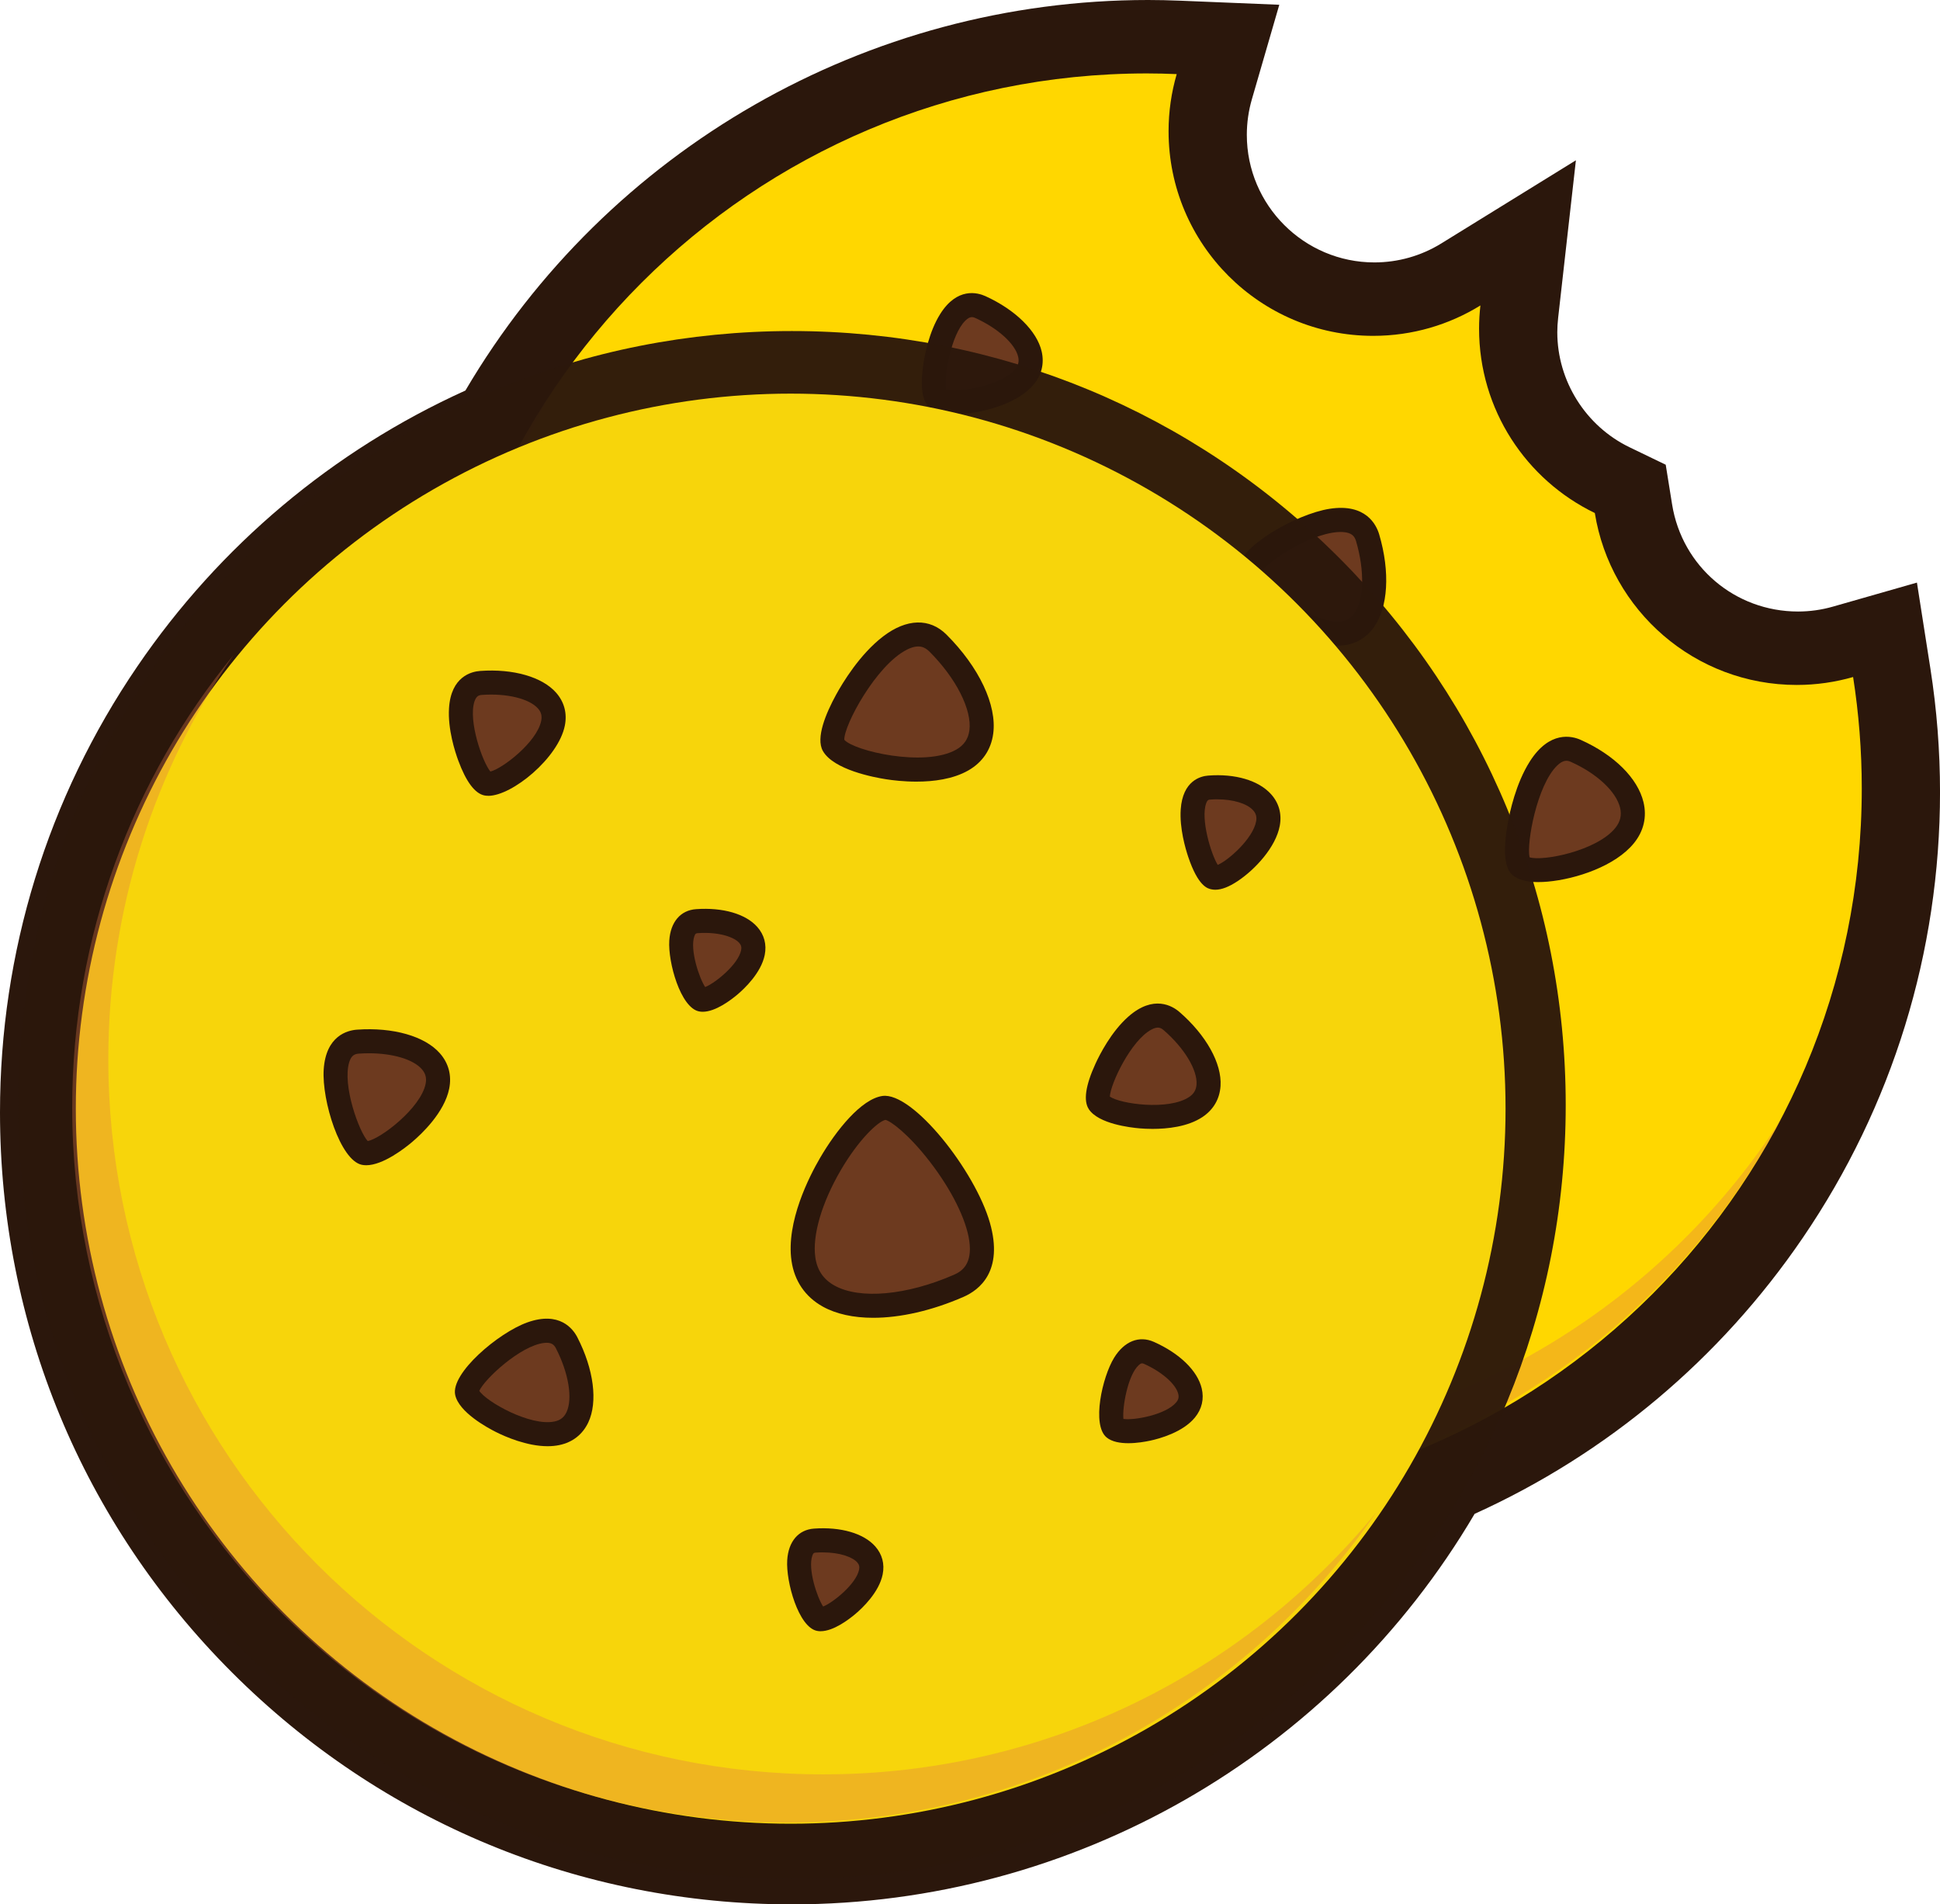 <?xml version="1.0" encoding="UTF-8"?>
<svg id="Calque_1" data-name="Calque 1" xmlns="http://www.w3.org/2000/svg" viewBox="0 0 806 791">
  <defs>
    <style>
      .cls-1 {
        fill: #df7a4c;
        opacity: .34;
      }

      .cls-2, .cls-3 {
        fill: #2b170c;
      }

      .cls-4 {
        fill: gold;
      }

      .cls-5 {
        fill: #6d3a1f;
      }

      .cls-6 {
        fill: #f7d50b;
      }

      .cls-3 {
        opacity: .96;
      }
    </style>
  </defs>
  <g id="Golden">
    <g>
      <path class="cls-2" d="m329,766c-81.2,0-157.54-31.62-214.96-89.04-57.42-57.42-89.04-133.76-89.04-214.96,0-61.41,18.22-120.57,52.7-171.1,33.19-48.64,79.23-86.32,133.26-109.1C264.61,85.01,366.31,25,477,25c3.91,0,8.05.09,12.67.28l8.93.37-2.49,8.58c-2.06,7.09-3.1,14.42-3.1,21.77,0,43.01,34.99,78,78,78,14.47,0,28.61-4.01,40.88-11.58l12.25-7.56-1.61,14.3c-.34,3.02-.51,6-.51,8.84,0,29.75,17.33,57.34,44.14,70.29l3.29,1.59.58,3.61c6.1,37.97,38.48,65.52,76.99,65.52,7.24,0,14.47-1.02,21.47-3.02l7.61-2.18,1.23,7.82c2.45,15.62,3.69,31.56,3.69,47.37,0,61.41-18.22,120.57-52.7,171.1-33.19,48.64-79.23,86.32-133.26,109.1-53.65,96.78-155.35,156.79-266.04,156.79ZM477,39c-106.38,0-204.06,58.11-254.94,151.65l-1.19,2.18-2.3.95C109.49,238.74,39,344.02,39,462c0,159.91,130.09,290,290,290,106.38,0,204.06-58.11,254.94-151.65l1.19-2.18,2.3-.95c109.09-44.96,179.58-150.24,179.58-268.22,0-12.56-.82-25.21-2.44-37.7-5.79,1.13-11.67,1.7-17.56,1.7-22,0-43.29-7.89-59.95-22.22-15.56-13.38-26.2-31.57-30.23-51.52-13.96-7.43-25.78-18.32-34.35-31.7-9.08-14.17-14.05-30.49-14.45-47.34-11.61,5.11-24.21,7.78-37.03,7.78-50.73,0-92-41.27-92-92,0-5.7.53-11.38,1.58-16.97-1.22-.02-2.42-.03-3.58-.03Z"/>
      <path class="cls-2" d="m329,791c-87.88,0-170.5-34.22-232.64-96.36C34.22,632.5,0,549.88,0,462c0-66.45,19.73-130.49,57.05-185.19,34.25-50.2,81.25-89.68,136.31-114.6C252.41,61.92,360.29,0,477,0c4.25,0,8.73.1,13.7.3l40.8,1.68-11.38,39.22c-1.4,4.83-2.11,9.81-2.11,14.8,0,29.22,23.78,53,53,53,9.83,0,19.42-2.72,27.74-7.85l55.98-34.57-7.37,65.38c-.24,2.1-.36,4.13-.36,6.04,0,20.22,11.78,38.97,30.01,47.77l15.04,7.26,2.65,16.49c4.14,25.77,26.14,44.48,52.31,44.48,4.92,0,9.83-.69,14.6-2.06l34.81-9.95,5.6,35.77c2.65,16.9,3.99,34.14,3.99,51.24,0,66.45-19.73,130.49-57.05,185.19-34.25,50.2-81.25,89.68-136.31,114.61-59.05,100.28-166.93,162.2-283.64,162.2ZM454.34,64.97c-88.26,7.54-167.46,58.83-210.31,137.63l-5.42,9.97-10.49,4.33c-99.69,41.09-164.11,137.3-164.11,245.1,0,146.12,118.88,265,265,265,97.21,0,186.48-53.11,232.97-138.6l5.43-9.97,10.49-4.32c99.69-41.09,164.11-137.3,164.11-245.11,0-3.69-.08-7.4-.23-11.12-26.11-1.17-51.15-11.06-71.01-28.15-16.73-14.39-29.1-33.38-35.58-54.33-13.45-8.97-24.99-20.69-33.75-34.36-5.85-9.12-10.36-18.98-13.46-29.27-5.58.81-11.25,1.22-16.97,1.22-61.5,0-112.07-47.69-116.66-108.03Z"/>
    </g>
    <path class="cls-4" d="m746.5,284.5c-42.32,0-77.4-30.93-83.91-71.41-28.46-13.74-48.09-42.87-48.09-76.59,0-3.26.2-6.47.56-9.63-12.95,8-28.21,12.63-44.56,12.63-46.94,0-85-38.06-85-85,0-8.24,1.19-16.19,3.38-23.72-4.11-.17-8.23-.28-12.38-.28-164.03,0-297,132.97-297,297s132.97,297,297,297,297-132.97,297-297c0-15.75-1.24-31.2-3.6-46.29-7.44,2.13-15.28,3.29-23.4,3.29Z"/>
    <path class="cls-1" d="m523.54,599.04c-163.01,18.29-309.97-99.03-328.26-262.04-6.95-61.94,5.7-121.55,32.97-172.67-35.91,55.54-53.6,123.36-45.65,194.22,18.29,163.01,165.25,280.32,328.26,262.04,101.07-11.34,184.56-72.16,229.07-155.59-46.7,72.23-124.24,123.7-216.39,134.04Z"/>
    <g>
      <g>
        <path class="cls-5" d="m407.34,127.58c-15.69-7.15-22.59,33.98-17.91,37.89s28.33.46,36.15-8.89c7.82-9.35-2.97-22.04-18.24-28.99Z"/>
        <path class="cls-2" d="m396.78,172.06c-3.99,0-8.02-.65-10.55-2.77-3.09-2.59-3.98-8.6-2.64-17.87.56-3.84,2.36-13.57,7.04-21.01,7.05-11.19,15.49-8.9,18.79-7.4h0c12.47,5.68,21.42,14.5,23.36,23,1.14,5-.02,9.76-3.36,13.75-5.98,7.15-17.43,10.15-22.08,11.11-2.35.49-6.44,1.18-10.56,1.18Zm-3.44-9.58h0Zm-.21-.73c4.88,1.37,22.81-1.45,28.61-8.4,1.33-1.59,1.72-3.17,1.28-5.12-1.22-5.36-8.35-11.84-17.75-16.12-1.11-.5-2.25-.81-4.1.97-6.16,5.93-9.04,23.63-8.04,28.66Zm-.67-.26"/>
      </g>
      <g>
        <path class="cls-5" d="m568.19,223.35c-5.94-20.09-49.18,6.34-49.04,13.75.14,7.41,22.16,26.37,36.97,26.09s17.86-20.28,12.07-39.84Z"/>
        <path class="cls-2" d="m555.79,268.19c-10.86,0-22.26-7.8-26.69-11.19-3.47-2.65-14.8-11.91-14.95-19.81-.19-9.86,24.42-23.72,38.27-25.86,15.03-2.33,19.39,6.63,20.57,10.59h0c4.63,15.66,3.74,30.54-2.33,38.82-3.48,4.75-8.47,7.32-14.44,7.43-.14,0-.28,0-.42,0Zm-31.54-30.76c1.66,5.3,19.74,20.94,31.77,20.76,2.85-.05,4.93-1.12,6.56-3.34,4.13-5.65,4.46-17.73.81-30.08h0c-.54-1.82-1.57-3.54-5.44-3.78-11.47-.69-30.8,11.7-33.7,16.45Zm-.22.42h0Z"/>
      </g>
      <g>
        <path class="cls-5" d="m438.74,257.38c-12.22-5.57-17.6,26.46-13.95,29.51,3.64,3.04,22.07.36,28.16-6.93,6.09-7.29-2.31-17.16-14.21-22.58Z"/>
        <path class="cls-2" d="m430.57,293.12c-3.35,0-6.78-.56-8.98-2.4-6.01-5.02-1.59-24.1,3.2-31.72,4.13-6.56,10.12-8.87,16.03-6.18h0c10.18,4.64,17.21,11.62,18.81,18.68.97,4.25-.02,8.28-2.84,11.66-4.88,5.83-14.09,8.26-17.82,9.03-1.87.39-5.09.93-8.39.93Zm-1.9-10.07c4.33.57,16.54-1.62,20.44-6.3.8-.96,1.03-1.87.77-3.03-.71-3.1-5.14-8.12-13.21-11.79h0c-.55-.25-.91-.41-1.84.42-4.34,3.91-6.56,16.17-6.16,20.7Z"/>
      </g>
      <g>
        <path class="cls-5" d="m592.08,388.16c-6.54-17.48-43.3,8.72-42.71,15.29.59,6.57,21.34,22.04,34.48,20.87,13.14-1.18,14.59-19.14,8.23-36.15Z"/>
        <path class="cls-2" d="m582.39,429.38c-9.38,0-19.25-5.79-23.24-8.41-3.3-2.17-14.11-9.82-14.76-17.07-.38-4.2,3.49-9.35,11.49-15.33,3.34-2.5,12.11-8.53,21.31-10.62,13.64-3.1,18.23,4.89,19.57,8.47,5.15,13.78,5.27,27.24.31,35.12-2.89,4.59-7.31,7.27-12.78,7.76-.63.06-1.27.08-1.91.08Zm-27.83-25.95c2.36,4.79,18.59,16.81,28.85,15.9,2.34-.21,4-1.2,5.21-3.13,3.23-5.14,2.75-15.7-1.21-26.29h0c-.61-1.63-1.55-2.64-4.37-2.67-.03,0-.06,0-.1,0-9.67,0-25.62,11.66-28.37,16.18Z"/>
      </g>
      <g>
        <path class="cls-5" d="m293.92,235.46c-15.69-7.15-22.59,33.98-17.91,37.89s28.33.46,36.15-8.89c7.82-9.35-2.97-22.04-18.24-28.99Z"/>
        <path class="cls-2" d="m283.81,279.92c-4.77,0-8.79-.87-11.02-2.74-3.09-2.59-3.98-8.6-2.64-17.87.56-3.84,2.36-13.57,7.04-21.01,7.05-11.19,15.49-8.9,18.79-7.4h0c12.47,5.68,21.42,14.5,23.36,23,1.14,5-.02,9.76-3.36,13.75-6.44,7.7-21.28,12.26-32.18,12.26Zm-3.9-9.55h0Zm-.21-.73c4.88,1.37,22.81-1.45,28.61-8.4,1.33-1.59,1.72-3.17,1.28-5.12-1.22-5.36-8.35-11.84-17.75-16.12h0c-1.11-.5-2.25-.81-4.1.97-6.16,5.93-9.04,23.63-8.04,28.66Zm-.67-.26"/>
      </g>
      <g>
        <path class="cls-5" d="m307.45,385.27c.43-19.02-44.29-8.15-46.22-1.7-1.93,6.44,11.85,28.95,24.74,32.81s21.06-12.59,21.48-31.11Z"/>
        <path class="cls-2" d="m289.69,421.95c-1.69,0-3.42-.26-5.16-.78-9.69-2.91-17.63-13.12-20.59-17.37-2.29-3.29-9.62-14.6-7.5-21.67,2.63-8.77,28.06-14.09,40.78-12.07,14.01,2.22,15.32,11.46,15.24,15.33-.34,14.97-5.31,27.72-12.97,33.29-2.99,2.17-6.31,3.28-9.79,3.28Zm-23.65-36.48c.39,5.33,11.49,23.16,21.36,26.12,2.33.7,4.3.38,6.2-1,5.03-3.66,8.59-13.87,8.85-25.43h0c.04-1.77-.49-3.18-3.22-4.28-9.21-3.74-28.93,1.34-33.19,4.59Zm-.47.41h0Z"/>
      </g>
      <g>
        <path class="cls-5" d="m455.64,428.56c23.1,2.01,13.38-53.21,5.69-56.07-7.68-2.85-36.12,12.14-41.83,27.51-5.71,15.37,13.66,26.6,36.14,28.56Z"/>
        <path class="cls-2" d="m456.86,433.62c-.54,0-1.09-.02-1.65-.07h0c-17.84-1.56-32.64-8.4-38.63-17.87-3.39-5.36-4-11.38-1.76-17.41,6.35-17.1,37.08-34.61,48.26-30.45,4.49,1.67,7.94,8.46,10.28,20.19,1,5.01,3.04,17.87.52,29.07-2.39,10.6-8.54,16.55-17.02,16.55Zm1.84-56.54c-6.55,0-29.8,11.98-34.51,24.66-1.14,3.08-.87,5.88.83,8.58,4.22,6.68,16.7,12,31.05,13.25h0c2.22.2,4.76-.2,6.73-4.6,5.42-12.12.19-37.4-3.59-41.87-.16-.02-.33-.03-.52-.03Zm.25-.25h0Z"/>
      </g>
      <g>
        <path class="cls-5" d="m358.69,506.77c-12.22-5.57-17.6,26.46-13.95,29.51s22.07.36,28.16-6.93c6.09-7.29-2.31-17.16-14.21-22.58Z"/>
        <path class="cls-2" d="m350.82,542.56c-3.91,0-7.26-.76-9.28-2.44-6.01-5.03-1.59-24.1,3.2-31.72,4.13-6.56,10.12-8.87,16.03-6.18h0c10.18,4.64,17.21,11.62,18.81,18.68.97,4.25-.02,8.28-2.84,11.66-4.98,5.96-16.9,10-25.92,10Zm-2.2-10.11c4.33.57,16.54-1.63,20.44-6.3.8-.96,1.03-1.87.77-3.03-.71-3.1-5.14-8.12-13.21-11.79-.55-.25-.91-.42-1.84.42-4.34,3.91-6.56,16.17-6.16,20.7Z"/>
      </g>
      <g>
        <path class="cls-5" d="m517.91,504.7c-8.61-11.25-29.51,15.91-27.63,20.55s20.37,11.28,29.65,7.52c9.28-3.76,6.36-17.13-2.02-28.07Z"/>
        <path class="cls-2" d="m513.28,538.87c-5.09,0-9.92-1.2-12.36-1.91-3.85-1.13-13.06-4.36-15.27-9.83-3.05-7.54,10.43-22.93,18.6-27.6,6.97-3.99,13.56-3.19,17.64,2.13h0c7.12,9.3,10.19,19.2,8.2,26.48-1.18,4.35-4.04,7.55-8.27,9.26-2.67,1.08-5.64,1.47-8.53,1.47Zm-17.82-15.17c3.6,2.74,16.4,6.94,22.6,4.43,1.31-.53,2.02-1.32,2.38-2.62,1.1-4.04-1.57-11.35-6.49-17.77-.47-.61-.85-.96-2.24-.61-6.04,1.55-14.48,12.26-16.24,16.57Zm-.31,1.01h0Zm-.42-1.69"/>
      </g>
      <g>
        <path class="cls-5" d="m654.66,311.87c-18.27-8.18-28.27,43.2-22.91,47.85s33.54-.69,43.22-12.65c9.68-11.97-2.54-27.24-20.31-35.2Z"/>
        <path class="cls-2" d="m639.11,366.39c-4.84,0-8.41-.97-10.63-2.89-1.25-1.08-5.07-4.39-2.09-21.34.83-4.75,3.4-16.79,9.21-25.9,8.23-12.92,17.5-10.57,21.1-8.96h0c13.97,6.25,23.73,15.94,26.12,25.91,1.46,6.11.09,11.98-3.96,16.99-7.67,9.48-23.97,14.94-35.87,16-1.38.12-2.67.18-3.89.18Zm-3.44-9.66h0Zm-.2-.65c5.48,1.78,27.93-2.66,35.62-12.16,2.08-2.58,2.74-5.31,2.01-8.37-1.62-6.77-9.66-14.27-20.48-19.11h0c-1.46-.65-3.16-.91-5.72,1.58-8.29,8.06-12.75,32.1-11.42,38.07Zm-.59-.25"/>
      </g>
    </g>
    <path class="cls-3" d="m329,780.5c-85.88,0-166.61-33.44-227.33-94.17S7.5,544.88,7.5,459s33.44-166.61,94.17-227.33,141.46-94.17,227.33-94.17,166.61,33.44,227.33,94.17,94.17,141.46,94.17,227.33-33.44,166.61-94.17,227.33-141.46,94.17-227.33,94.17Zm0-594c-150.26,0-272.5,122.24-272.5,272.5s122.24,272.5,272.5,272.5,272.5-122.24,272.5-272.5-122.24-272.5-272.5-272.5Z"/>
    <circle class="cls-6" cx="328.5" cy="460.5" r="297"/>
    <g>
      <g>
        <path class="cls-5" d="m199.87,283.65c-17.2,1.23-3.59,40.64,2.39,41.84,5.98,1.2,25.1-13.15,27.49-25.1,2.39-11.95-13.15-17.93-29.88-16.74Z"/>
        <path class="cls-2" d="m202.83,330.54c-.54,0-1.06-.05-1.55-.14-3.96-.79-7.61-5.65-10.86-14.43-1.35-3.64-4.42-13.05-3.87-21.81.83-13.2,9.35-15.23,12.97-15.48h0c13.67-.98,25.75,2.48,31.52,9.03,3.39,3.85,4.65,8.58,3.63,13.68-2.68,13.41-21.87,29.17-31.83,29.17Zm-2.6-41.9c-1.21.09-2.36.37-3.14,2.81-2.57,8.15,3.37,25.08,6.65,29.01,4.94-1.14,19.34-12.19,21.11-21.06.41-2.03,0-3.6-1.32-5.1-3.63-4.12-13-6.4-23.3-5.66h0Z"/>
      </g>
      <g>
        <path class="cls-5" d="m389.71,267.13c-17.67-17.64-47.84,34.66-43.47,42.33,4.37,7.67,38.21,14.96,53.55,6.23s7.12-31.4-10.07-48.56Z"/>
        <path class="cls-2" d="m380.76,324.66c-5.23,0-9.83-.55-12.63-.99-5.03-.78-21.79-3.93-26.24-11.73-3.09-5.42,1.28-15.71,5.48-23.39,2.63-4.8,9.8-16.78,19.57-24.23,9.73-7.43,19.32-7.69,26.3-.72h0c13.56,13.54,21,29.3,19.41,41.14-.89,6.65-4.49,11.94-10.4,15.3-6.36,3.62-14.49,4.62-21.49,4.62Zm-29.98-17.39c3.94,4.62,33.4,11.54,46.52,4.08,3.18-1.81,4.96-4.41,5.44-7.94,1.15-8.54-5.51-21.7-16.57-32.74-1.83-1.82-4.37-3.35-9.36-.84-12.8,6.42-26.26,31.49-26.03,37.44Zm.03.32h0Z"/>
      </g>
      <g>
        <path class="cls-5" d="m289.53,382.62c-13.39.96-2.79,31.66,1.86,32.59s19.55-10.24,21.41-19.55c1.86-9.31-10.24-13.97-23.28-13.03Z"/>
        <path class="cls-2" d="m291.94,420.25c-.52,0-1.03-.05-1.52-.15-7.68-1.54-12.93-20.4-12.36-29.38.49-7.74,4.65-12.63,11.12-13.09,11.15-.8,20.67,1.97,25.46,7.4,2.88,3.27,3.94,7.28,3.08,11.6-1.49,7.46-8.42,13.99-11.33,16.45-2.68,2.26-9.09,7.17-14.44,7.17Zm1.75-9.38h0Zm-3.8-23.27c-.6.04-1,.07-1.41,1.25-1.94,5.51,1.97,17.34,4.49,21.13,4.07-1.57,13.74-9.34,14.94-15.31.25-1.23.01-2.13-.78-3.03-2.1-2.39-8.4-4.67-17.24-4.04h0Z"/>
      </g>
      <g>
        <path class="cls-5" d="m486.75,424.12c-14.1-12.22-33.85,28.36-30.19,33.85,3.66,5.49,29.28,9.15,40.26,1.83,10.98-7.32,3.66-23.79-10.06-35.68Z"/>
        <path class="cls-2" d="m478.88,468.9c-2.17,0-4.02-.11-5.36-.22-3.94-.33-17.09-1.87-21.13-7.93-2.34-3.51-1.41-9.88,2.76-18.96,1.74-3.79,6.56-13.29,13.63-19.52,10.5-9.25,18.35-4.43,21.24-1.93h0c11.12,9.64,17.66,21.4,17.07,30.7-.34,5.41-2.94,9.88-7.51,12.93-6.11,4.07-14.62,4.93-20.71,4.93Zm-17.78-13.42c4.37,3.08,24.38,5.87,32.94.17,1.96-1.3,2.93-2.97,3.08-5.24.38-6.06-5.1-15.1-13.64-22.51-1.31-1.14-2.63-1.58-5.12-.25-8.52,4.55-17,22.53-17.26,27.83Zm.02.65h0Z"/>
      </g>
      <g>
        <path class="cls-5" d="m148.69,432.67c-19.01,1.36-3.96,44.94,2.64,46.26s27.75-14.54,30.4-27.75c2.64-13.22-14.54-19.82-33.04-18.5Z"/>
        <path class="cls-2" d="m152.12,483.99c-.61,0-1.2-.05-1.77-.17-8.99-1.8-16.68-26.66-15.87-39.52.9-14.18,9.98-16.35,13.85-16.62h0c14.96-1.06,28.14,2.69,34.41,9.8,3.64,4.13,4.98,9.2,3.89,14.67-1.99,9.94-11.42,18.81-15.38,22.17-2.83,2.39-12.03,9.68-19.13,9.68Zm1.11-9.62h0,0Zm.05-36.88c-1.39,0-2.8.05-4.23.15h0c-1.77.13-3.13.79-3.98,3.62-2.87,9.55,4.06,28.74,7.7,32.68,5.27-.88,22.03-13.63,24.06-23.76.48-2.39-.03-4.33-1.59-6.1-3.61-4.1-12.14-6.59-21.96-6.59Z"/>
      </g>
      <g>
        <path class="cls-5" d="m235.42,557.73c-8.72-16.91-42.79,14.03-41.41,20.61,1.39,6.58,24.25,19.75,37.42,16.98s12.47-21.14,3.99-37.59Z"/>
        <path class="cls-2" d="m227.53,600.7c-8.63,0-17.58-3.94-21.47-5.89-3.59-1.8-15.43-8.22-16.95-15.44-1.89-8.96,17.9-25.79,30.03-30.11,13.37-4.75,18.94,2.73,20.71,6.17h0c6.86,13.31,8.6,26.89,4.54,35.44-2.36,4.96-6.49,8.19-11.94,9.34-1.6.34-3.26.49-4.93.49Zm-28.39-22.99c2.89,4.49,21.17,14.84,31.25,12.72,2.38-.5,3.96-1.72,4.96-3.85,2.67-5.62.9-16.29-4.39-26.56h0c-.81-1.57-1.95-2.55-4.88-2.22-9.88,1.12-24.77,15.01-26.95,19.91Z"/>
      </g>
      <g>
        <path class="cls-5" d="m398.35,534.07c30.22-13.2-19.49-75.56-31.03-73.89-11.54,1.66-36.86,39.74-33.53,62.81,3.32,23.08,35.16,23.93,64.56,11.08Z"/>
        <path class="cls-2" d="m362.78,547.36c-8.15,0-15.35-1.54-20.96-4.66-7.28-4.05-11.77-10.63-12.98-19-2.34-16.21,7.49-35.24,11.82-42.67,6.79-11.65,17.18-24.54,25.94-25.81,12.59-1.79,38.52,31.09,44.67,52.66,5.73,20.12-4.38,27.91-10.92,30.77l-2-4.58,2,4.58c-13.2,5.77-26.3,8.71-37.58,8.71Zm5.06-82.2c-3.13.71-11.12,8.19-18.54,20.91-7.92,13.58-11.87,27.12-10.56,36.2.77,5.32,3.36,9.14,7.94,11.69,10.52,5.86,30.02,4.1,49.67-4.48,3.38-1.47,7.71-4.54,6.35-14.08-1.27-8.91-7.35-21.15-16.28-32.75-8.94-11.61-16.38-17.04-18.58-17.5Zm-.13-.02h0Z"/>
      </g>
      <g>
        <path class="cls-5" d="m338.53,639.92c-13.39.96-2.79,31.66,1.86,32.59s19.55-10.24,21.41-19.55c1.86-9.31-10.24-13.97-23.28-13.03Z"/>
        <path class="cls-2" d="m340.94,677.55c-.52,0-1.03-.05-1.52-.15-7.68-1.54-12.93-20.4-12.36-29.38.49-7.74,4.65-12.63,11.12-13.1,11.15-.8,20.67,1.97,25.46,7.4,2.88,3.27,3.95,7.28,3.08,11.6-1.49,7.46-8.42,13.99-11.33,16.45-2.68,2.26-9.09,7.17-14.44,7.17Zm1.75-9.38h0Zm-1.75-.62h0Zm.9-22.76c-.95,0-1.93.03-2.94.11h0c-.6.04-1,.07-1.41,1.25-1.94,5.51,1.97,17.34,4.49,21.13,4.07-1.57,13.74-9.34,14.94-15.31.25-1.23.01-2.13-.78-3.03-1.86-2.11-7.01-4.14-14.3-4.14Z"/>
      </g>
      <g>
        <path class="cls-5" d="m477.36,561.94c-12.94-5.76-18.31,28.09-14.44,31.26s23.28.17,29.64-7.58c6.35-7.74-2.61-18.08-15.2-23.68Z"/>
        <path class="cls-2" d="m468.79,599.45c-3.38,0-6.81-.56-9.03-2.39-6.29-5.16-1.81-25.12,3.13-33.13,4.22-6.83,10.38-9.29,16.51-6.56,10.7,4.76,18.13,11.98,19.87,19.33,1.04,4.38.06,8.57-2.83,12.09-5.03,6.13-14.66,8.76-18.56,9.6-2.01.43-5.53,1.06-9.08,1.06Zm-2.05-10.08c4.47.68,17.72-1.75,21.96-6.92.9-1.09,1.15-2.12.83-3.44-.96-4.07-6.81-9.21-14.2-12.5h0c-.71-.31-1.21-.43-2.26.54-4.56,4.24-6.85,17.7-6.33,22.32Z"/>
      </g>
      <g>
        <path class="cls-5" d="m502.35,327.13c-14.07,1.1-2.93,36.29,1.96,37.36,4.89,1.07,20.54-11.74,22.5-22.42,1.96-10.67-10.76-16.01-24.45-14.94Z"/>
        <path class="cls-2" d="m504.93,369.56c-.59,0-1.15-.06-1.7-.18-1.49-.32-5.43-1.19-9.57-13.48-1.11-3.31-3.65-11.85-3.11-19.72.82-11.93,8.25-13.79,11.4-14.03,11.22-.88,20.98,2.01,26.12,7.72,3.28,3.64,4.54,8.17,3.63,13.11-1.63,8.88-10.19,18.13-17.45,22.97-3.64,2.42-6.71,3.61-9.34,3.61Zm.79-37.56c-.98,0-1.98.04-2.99.12h0c-.55.04-1.08.08-1.62,1.57-2.35,6.52,2.02,21.09,4.82,25.55,4.38-1.84,14.62-10.88,15.94-18.06.34-1.87-.04-3.29-1.23-4.61-2.56-2.84-8.35-4.56-14.93-4.56Z"/>
      </g>
    </g>
    <path class="cls-1" d="m342,737c-164.03,0-297-132.97-297-297,0-62.32,19.21-120.15,52.02-167.92-41.88,51.19-67.02,116.62-67.02,187.92,0,164.03,132.97,297,297,297,101.7,0,191.45-51.13,244.98-129.08-54.47,66.58-137.26,109.08-229.98,109.08Z"/>
  </g>
</svg>